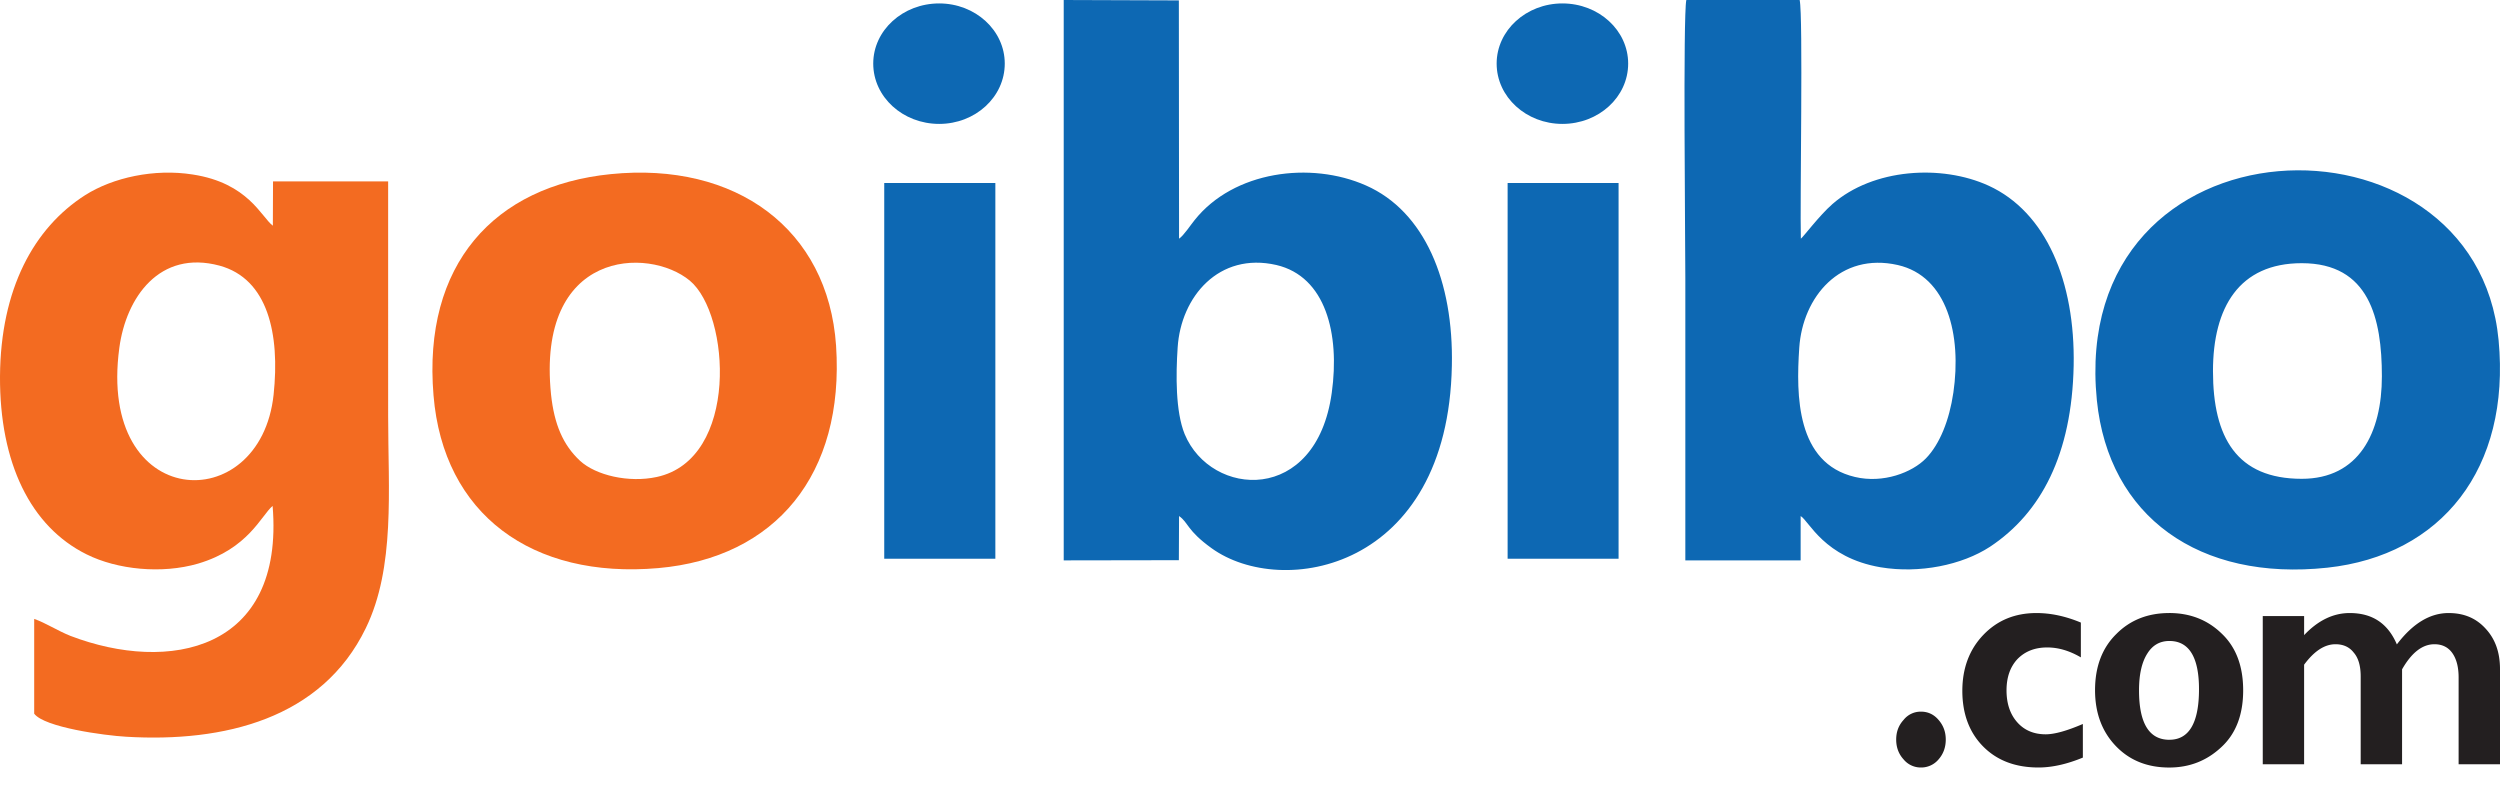 <svg xmlns="http://www.w3.org/2000/svg" width="105" height="33" fill="none" viewBox="0 0 105 33"><path fill="#0D68B3" fill-rule="evenodd" d="M39.446.144c1.52 0 2.754 1.131 2.754 2.526 0 1.403-1.234 2.534-2.754 2.534-1.527 0-2.77-1.131-2.77-2.534 0-1.395 1.243-2.526 2.77-2.526Zm-2.308 7.543h4.667v15.781h-4.667V7.687Z" clip-rule="evenodd"/><path fill="#F36B21" fill-rule="evenodd" d="M11.492 16.573c-.554 5.212-7.412 4.923-6.48-1.965.285-2.125 1.695-4.124 4.205-3.452 2.04.553 2.544 2.874 2.275 5.417Zm-.042 4.676c.504 6.114-4.373 7.033-8.487 5.46-.537-.213-1.04-.545-1.527-.715v3.98c.428.578 2.963.918 3.861.969 4.105.246 8.218-.748 10.065-4.558 1.243-2.55.94-5.816.94-8.894V7.619h-4.835L11.46 9.48c-.487-.366-1.033-1.794-3.366-2.151-1.612-.255-3.35.127-4.517.867C1.42 9.575.026 12.134 0 15.807c-.017 3.64 1.285 6.31 3.635 7.475 1.293.646 3.165.833 4.684.39 2.116-.628 2.653-2.023 3.131-2.423Z" clip-rule="evenodd"/><path fill="#0D68B3" fill-rule="evenodd" d="M82.04 16.496c-.167 1.148-.57 2.16-1.15 2.755-.579.595-1.796 1.063-2.98.782-2.467-.578-2.476-3.426-2.341-5.425.142-2.142 1.72-4.022 4.138-3.477 2.09.476 2.686 2.95 2.334 5.365Zm-11.257 7.04h4.844v-1.862c.353.204.982 1.744 3.358 2.152 1.637.272 3.417-.094 4.592-.86 2.157-1.428 3.442-3.893 3.517-7.61.067-3.537-1.158-6.453-3.576-7.559-1.973-.901-4.844-.722-6.556.774-.554.485-1.226 1.386-1.326 1.454-.042-1.522.1-9.353-.05-10.025h-4.76c-.143.638-.042 10.178-.042 11.7v11.837ZM55.934 16.496c-.647 4.71-5.07 4.405-6.179 1.735-.386-.953-.37-2.492-.294-3.631.135-2.143 1.738-4.022 4.147-3.47 2.074.485 2.67 2.892 2.326 5.366Zm-11.258 7.04 4.836-.008.008-1.854c.403.281.32.596 1.368 1.352 2.947 2.126 9.931.936 10.09-7.67.076-3.537-1.14-6.479-3.609-7.567-2.325-1.029-5.557-.604-7.194 1.454-.168.204-.462.655-.655.782L49.512.017 44.676 0v23.537ZM96.673 20.11c-2.729 0-3.728-1.735-3.728-4.524 0-2.678 1.1-4.532 3.728-4.532 2.837 0 3.366 2.321 3.366 4.753 0 2.373-.966 4.303-3.366 4.303Zm-8.605-3.3c.495 4.898 4.306 7.61 9.68 7.033 4.784-.519 7.705-4.15 7.193-9.558-.957-10.102-18.09-9.66-16.873 2.526Z" clip-rule="evenodd"/><path fill="#F36B21" fill-rule="evenodd" d="M23.144 16.573c-.621-6.08 4.088-6.225 5.826-4.788 1.704 1.412 2.082 7.5-1.385 8.248-1.175.255-2.56-.068-3.224-.68-.713-.663-1.083-1.53-1.217-2.78Zm2.51-9.26c-4.902.493-7.908 3.8-7.446 9.294.411 4.99 4.13 7.72 9.444 7.253 4.92-.434 7.824-3.929 7.463-9.345-.336-4.898-4.206-7.73-9.46-7.202Z" clip-rule="evenodd"/><path fill="#231F20" d="M79.64 31.062c0-.323.1-.595.31-.825a.916.916 0 0 1 .73-.348c.286 0 .538.11.74.348.2.23.302.502.302.825 0 .323-.101.604-.303.833a.95.95 0 0 1-.738.34.933.933 0 0 1-.73-.34c-.21-.23-.311-.51-.311-.833Zm7.84-.655v1.412c-.68.28-1.3.416-1.863.416-.974 0-1.746-.297-2.326-.884-.579-.587-.873-1.369-.873-2.338 0-.944.294-1.735.882-2.347.587-.612 1.326-.918 2.233-.918.587 0 1.209.127 1.863.4v1.462c-.478-.28-.948-.417-1.41-.417-.52 0-.932.162-1.25.485-.311.331-.462.773-.462 1.318 0 .553.15 1.003.453 1.343.302.34.705.502 1.192.502.37 0 .89-.145 1.561-.434Zm3.627-4.66c.865 0 1.603.281 2.2.86.604.57.906 1.368.906 2.389 0 1.029-.31 1.828-.924 2.39-.612.569-1.334.85-2.182.85-.915 0-1.662-.298-2.242-.902-.579-.604-.873-1.386-.873-2.347 0-.978.294-1.768.89-2.355.588-.595 1.335-.884 2.225-.884Zm.008 5.323c.823 0 1.243-.705 1.243-2.125 0-1.344-.42-2.024-1.243-2.024-.403 0-.713.179-.932.536-.226.357-.344.867-.344 1.539 0 1.386.428 2.075 1.276 2.075Zm5.658-5.195v.8c.588-.621 1.226-.927 1.914-.927.949 0 1.604.433 1.981 1.317.672-.884 1.394-1.317 2.174-1.317.638 0 1.151.212 1.553.654.403.434.605.995.605 1.7V32.1h-1.738v-3.647c0-.443-.092-.783-.268-1.03-.177-.246-.429-.365-.748-.365-.503 0-.957.349-1.359 1.054V32.1h-1.738v-3.69c0-.434-.093-.774-.294-1.003-.185-.238-.445-.349-.764-.349-.453 0-.89.28-1.318.859v4.183h-1.737v-6.224h1.737Z"/><path fill="#0D68B3" fill-rule="evenodd" d="M65.62.144c1.529 0 2.763 1.131 2.763 2.526 0 1.403-1.234 2.534-2.762 2.534-1.52 0-2.762-1.131-2.762-2.534 0-1.395 1.242-2.526 2.762-2.526Zm-2.3 7.543h4.66v15.781h-4.66V7.687Z" clip-rule="evenodd"/></svg>